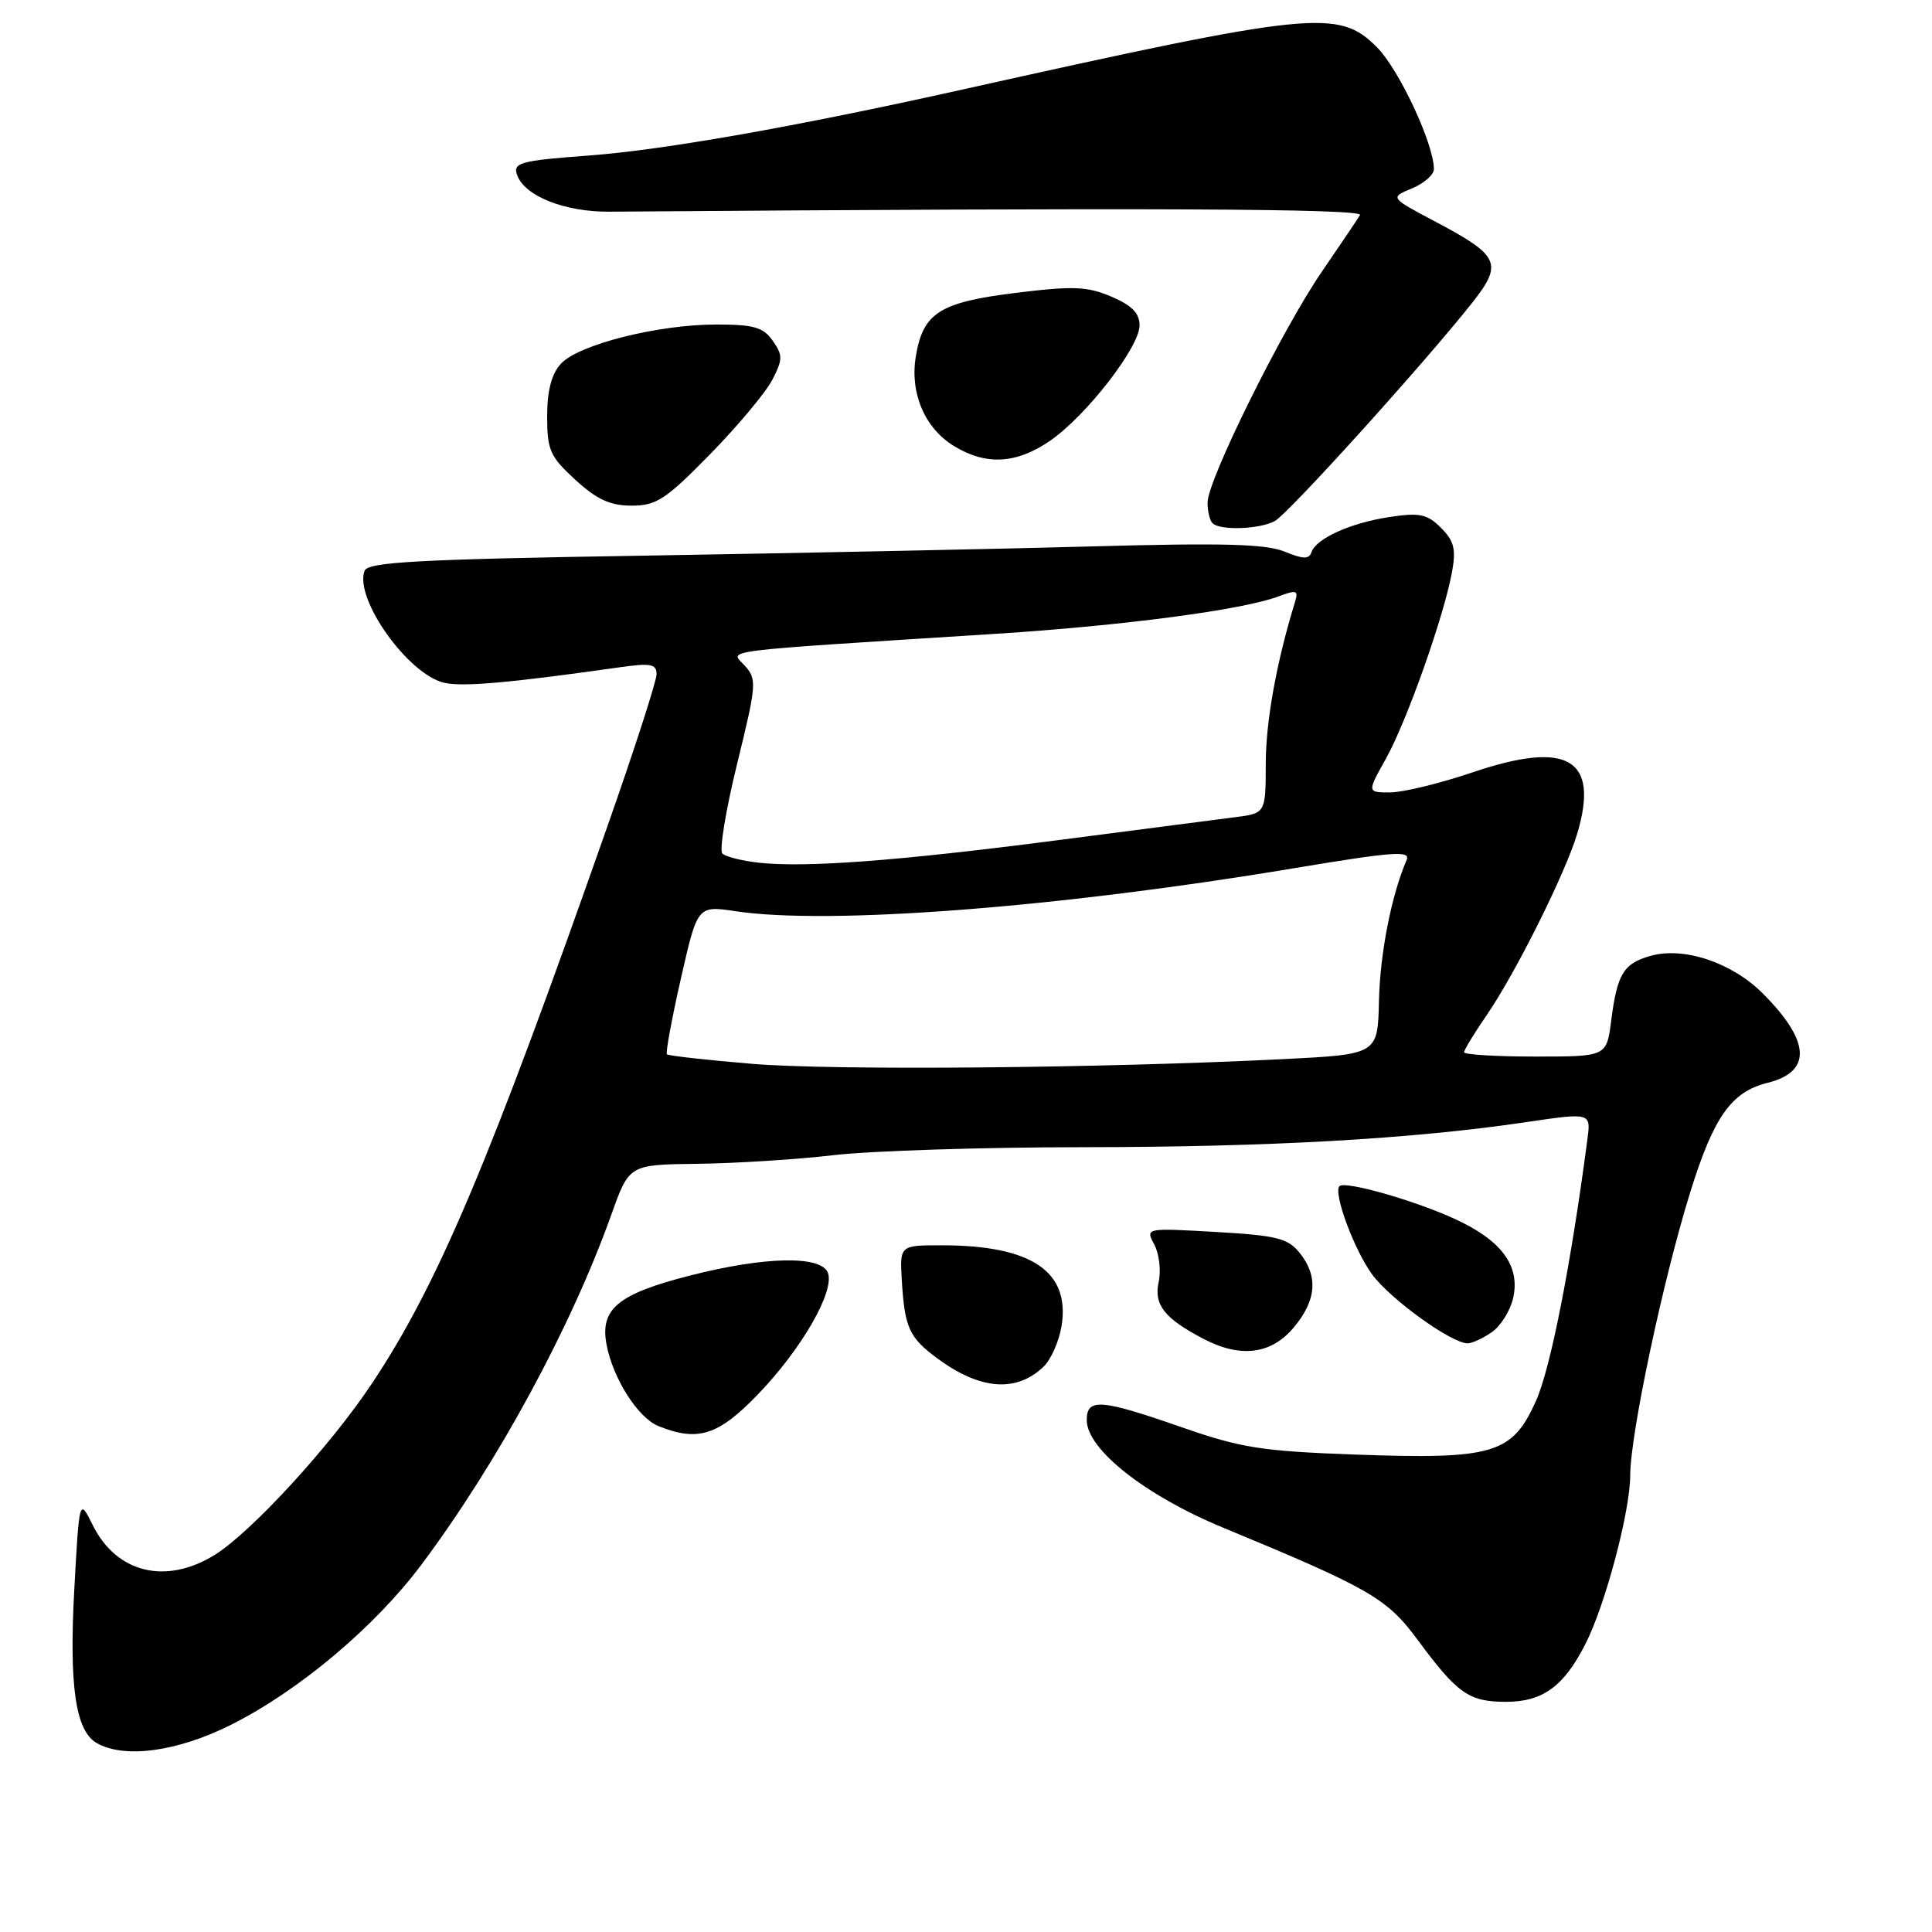 <?xml version="1.0" encoding="UTF-8" standalone="no"?>
<!DOCTYPE svg PUBLIC "-//W3C//DTD SVG 1.1//EN" "http://www.w3.org/Graphics/SVG/1.1/DTD/svg11.dtd" >
<svg xmlns="http://www.w3.org/2000/svg" xmlns:xlink="http://www.w3.org/1999/xlink" version="1.1" viewBox="0 0 256 256">
 <g >
 <path fill="currentColor"
d=" M 30.62 228.54 C 39.61 224.03 49.66 215.58 55.83 207.34 C 65.92 193.86 75.67 175.89 81.02 160.91 C 83.37 154.32 83.37 154.32 92.43 154.21 C 97.42 154.15 105.55 153.64 110.50 153.06 C 115.45 152.49 130.30 152.01 143.50 152.01 C 168.22 151.99 187.05 150.93 202.15 148.70 C 210.81 147.42 210.81 147.42 210.34 150.96 C 208.15 167.64 205.46 181.31 203.52 185.64 C 200.36 192.67 197.92 193.39 179.62 192.74 C 167.16 192.29 164.45 191.86 156.56 189.11 C 145.82 185.37 144.00 185.24 144.00 188.17 C 144.00 192.04 151.76 198.16 162.04 202.41 C 181.53 210.48 183.77 211.77 187.86 217.31 C 193.12 224.43 194.65 225.50 199.55 225.50 C 204.41 225.50 207.21 223.47 210.07 217.85 C 212.70 212.71 216.00 200.29 216.01 195.52 C 216.02 190.05 220.35 169.61 223.97 157.96 C 227.07 147.98 229.41 144.67 234.21 143.48 C 240.12 142.01 239.90 137.96 233.57 131.63 C 229.45 127.52 223.09 125.40 218.66 126.67 C 215.11 127.69 214.29 129.04 213.49 135.25 C 212.88 140.00 212.88 140.00 203.44 140.00 C 198.25 140.00 194.00 139.74 194.00 139.43 C 194.00 139.12 195.35 136.90 197.00 134.50 C 200.82 128.94 207.43 115.70 208.99 110.46 C 211.95 100.52 207.75 98.06 195.10 102.35 C 190.78 103.81 185.88 105.00 184.20 105.00 C 181.14 105.00 181.14 105.00 183.65 100.51 C 186.40 95.59 191.34 81.64 192.40 75.79 C 192.95 72.77 192.68 71.68 190.94 69.94 C 189.12 68.12 188.12 67.90 184.16 68.50 C 178.97 69.28 174.39 71.34 173.77 73.18 C 173.46 74.12 172.66 74.10 170.21 73.09 C 167.77 72.08 162.00 71.92 144.78 72.40 C 132.52 72.74 105.93 73.28 85.68 73.62 C 55.34 74.11 48.76 74.47 48.31 75.63 C 46.90 79.31 54.11 89.43 58.90 90.48 C 61.42 91.03 67.50 90.49 82.25 88.40 C 86.23 87.84 87.00 87.99 87.00 89.34 C 87.00 90.23 84.05 99.35 80.45 109.59 C 64.86 153.99 58.01 170.20 49.33 183.25 C 43.80 191.58 33.28 203.05 28.42 206.05 C 21.97 210.03 15.44 208.43 12.30 202.11 C 10.51 198.50 10.51 198.50 9.85 210.50 C 9.14 223.32 10.00 229.32 12.78 230.94 C 16.43 233.07 23.49 232.12 30.62 228.54 Z  M 100.44 184.75 C 106.23 178.74 110.63 171.09 109.70 168.65 C 108.81 166.33 101.34 166.48 91.42 169.02 C 81.87 171.46 79.48 173.44 80.37 178.16 C 81.23 182.69 84.53 187.87 87.26 188.97 C 92.49 191.07 95.18 190.21 100.44 184.75 Z  M 138.28 181.09 C 139.26 180.15 140.33 177.73 140.66 175.71 C 141.83 168.49 136.70 165.02 124.86 165.01 C 119.21 165.00 119.21 165.00 119.50 169.75 C 119.88 175.93 120.48 177.24 124.17 179.97 C 129.86 184.18 134.65 184.56 138.28 181.09 Z  M 171.41 175.92 C 174.45 172.31 174.70 169.09 172.20 166.00 C 170.64 164.07 169.14 163.70 161.09 163.24 C 151.77 162.71 151.77 162.71 152.95 164.91 C 153.60 166.13 153.86 168.36 153.53 169.87 C 152.86 172.89 154.30 174.71 159.50 177.42 C 164.38 179.97 168.44 179.46 171.41 175.92 Z  M 197.70 176.50 C 198.88 175.67 200.14 173.63 200.51 171.96 C 201.45 167.68 198.92 164.31 192.67 161.47 C 187.22 158.99 178.22 156.45 177.49 157.17 C 176.63 158.04 179.42 165.59 181.81 168.86 C 184.21 172.14 192.33 178.00 194.47 178.00 C 195.07 178.00 196.52 177.32 197.70 176.50 Z  M 168.91 69.05 C 170.68 68.10 188.55 48.34 195.01 40.20 C 199.19 34.92 198.74 33.90 190.27 29.41 C 184.16 26.18 184.16 26.18 187.08 24.97 C 188.69 24.30 190.00 23.15 190.00 22.42 C 190.00 19.08 185.38 9.19 182.44 6.25 C 177.37 1.16 174.05 1.50 127.50 11.87 C 105.48 16.78 87.95 19.87 78.00 20.61 C 68.85 21.29 67.89 21.56 68.55 23.27 C 69.61 26.02 74.88 28.09 80.73 28.05 C 152.31 27.51 180.73 27.64 180.21 28.50 C 179.88 29.05 177.60 32.42 175.15 36.00 C 169.89 43.67 160.02 63.60 160.01 66.58 C 160.00 67.73 160.30 68.97 160.67 69.33 C 161.65 70.32 166.87 70.14 168.91 69.05 Z  M 94.09 60.19 C 97.76 56.44 101.46 52.01 102.33 50.34 C 103.73 47.62 103.74 47.07 102.39 45.15 C 101.14 43.36 99.89 43.00 94.90 43.00 C 87.15 43.00 76.61 45.67 74.31 48.21 C 73.07 49.58 72.50 51.79 72.50 55.18 C 72.50 59.65 72.88 60.50 76.24 63.58 C 79.09 66.19 80.85 67.00 83.70 67.00 C 86.98 67.00 88.21 66.19 94.09 60.19 Z  M 139.16 58.39 C 143.97 55.06 151.00 45.98 151.00 43.11 C 151.00 41.50 149.97 40.46 147.25 39.30 C 144.04 37.94 142.21 37.87 134.57 38.81 C 124.47 40.06 122.29 41.46 121.34 47.29 C 120.56 52.11 122.55 56.76 126.42 59.11 C 130.66 61.70 134.71 61.47 139.16 58.39 Z  M 99.61 140.96 C 93.62 140.46 88.56 139.89 88.37 139.70 C 88.18 139.51 89.01 135.00 90.22 129.67 C 92.42 119.99 92.42 119.99 97.46 120.74 C 109.82 122.60 140.15 120.27 171.25 115.08 C 184.68 112.84 186.95 112.67 186.38 113.97 C 184.38 118.58 182.86 126.34 182.72 132.61 C 182.56 139.71 182.56 139.71 170.03 140.34 C 145.75 141.55 110.38 141.86 99.61 140.96 Z  M 100.50 114.31 C 98.30 114.06 96.15 113.52 95.72 113.10 C 95.29 112.68 96.17 107.33 97.67 101.22 C 100.26 90.67 100.31 90.00 98.68 88.20 C 96.75 86.06 94.14 86.39 132.00 83.98 C 148.98 82.89 164.76 80.80 169.46 79.01 C 171.79 78.13 172.07 78.22 171.60 79.75 C 169.16 87.65 167.73 95.55 167.72 101.14 C 167.71 107.77 167.71 107.77 163.60 108.29 C 161.35 108.58 150.72 109.95 140.00 111.35 C 118.88 114.09 106.78 114.99 100.50 114.31 Z "/>
</g>
</svg>